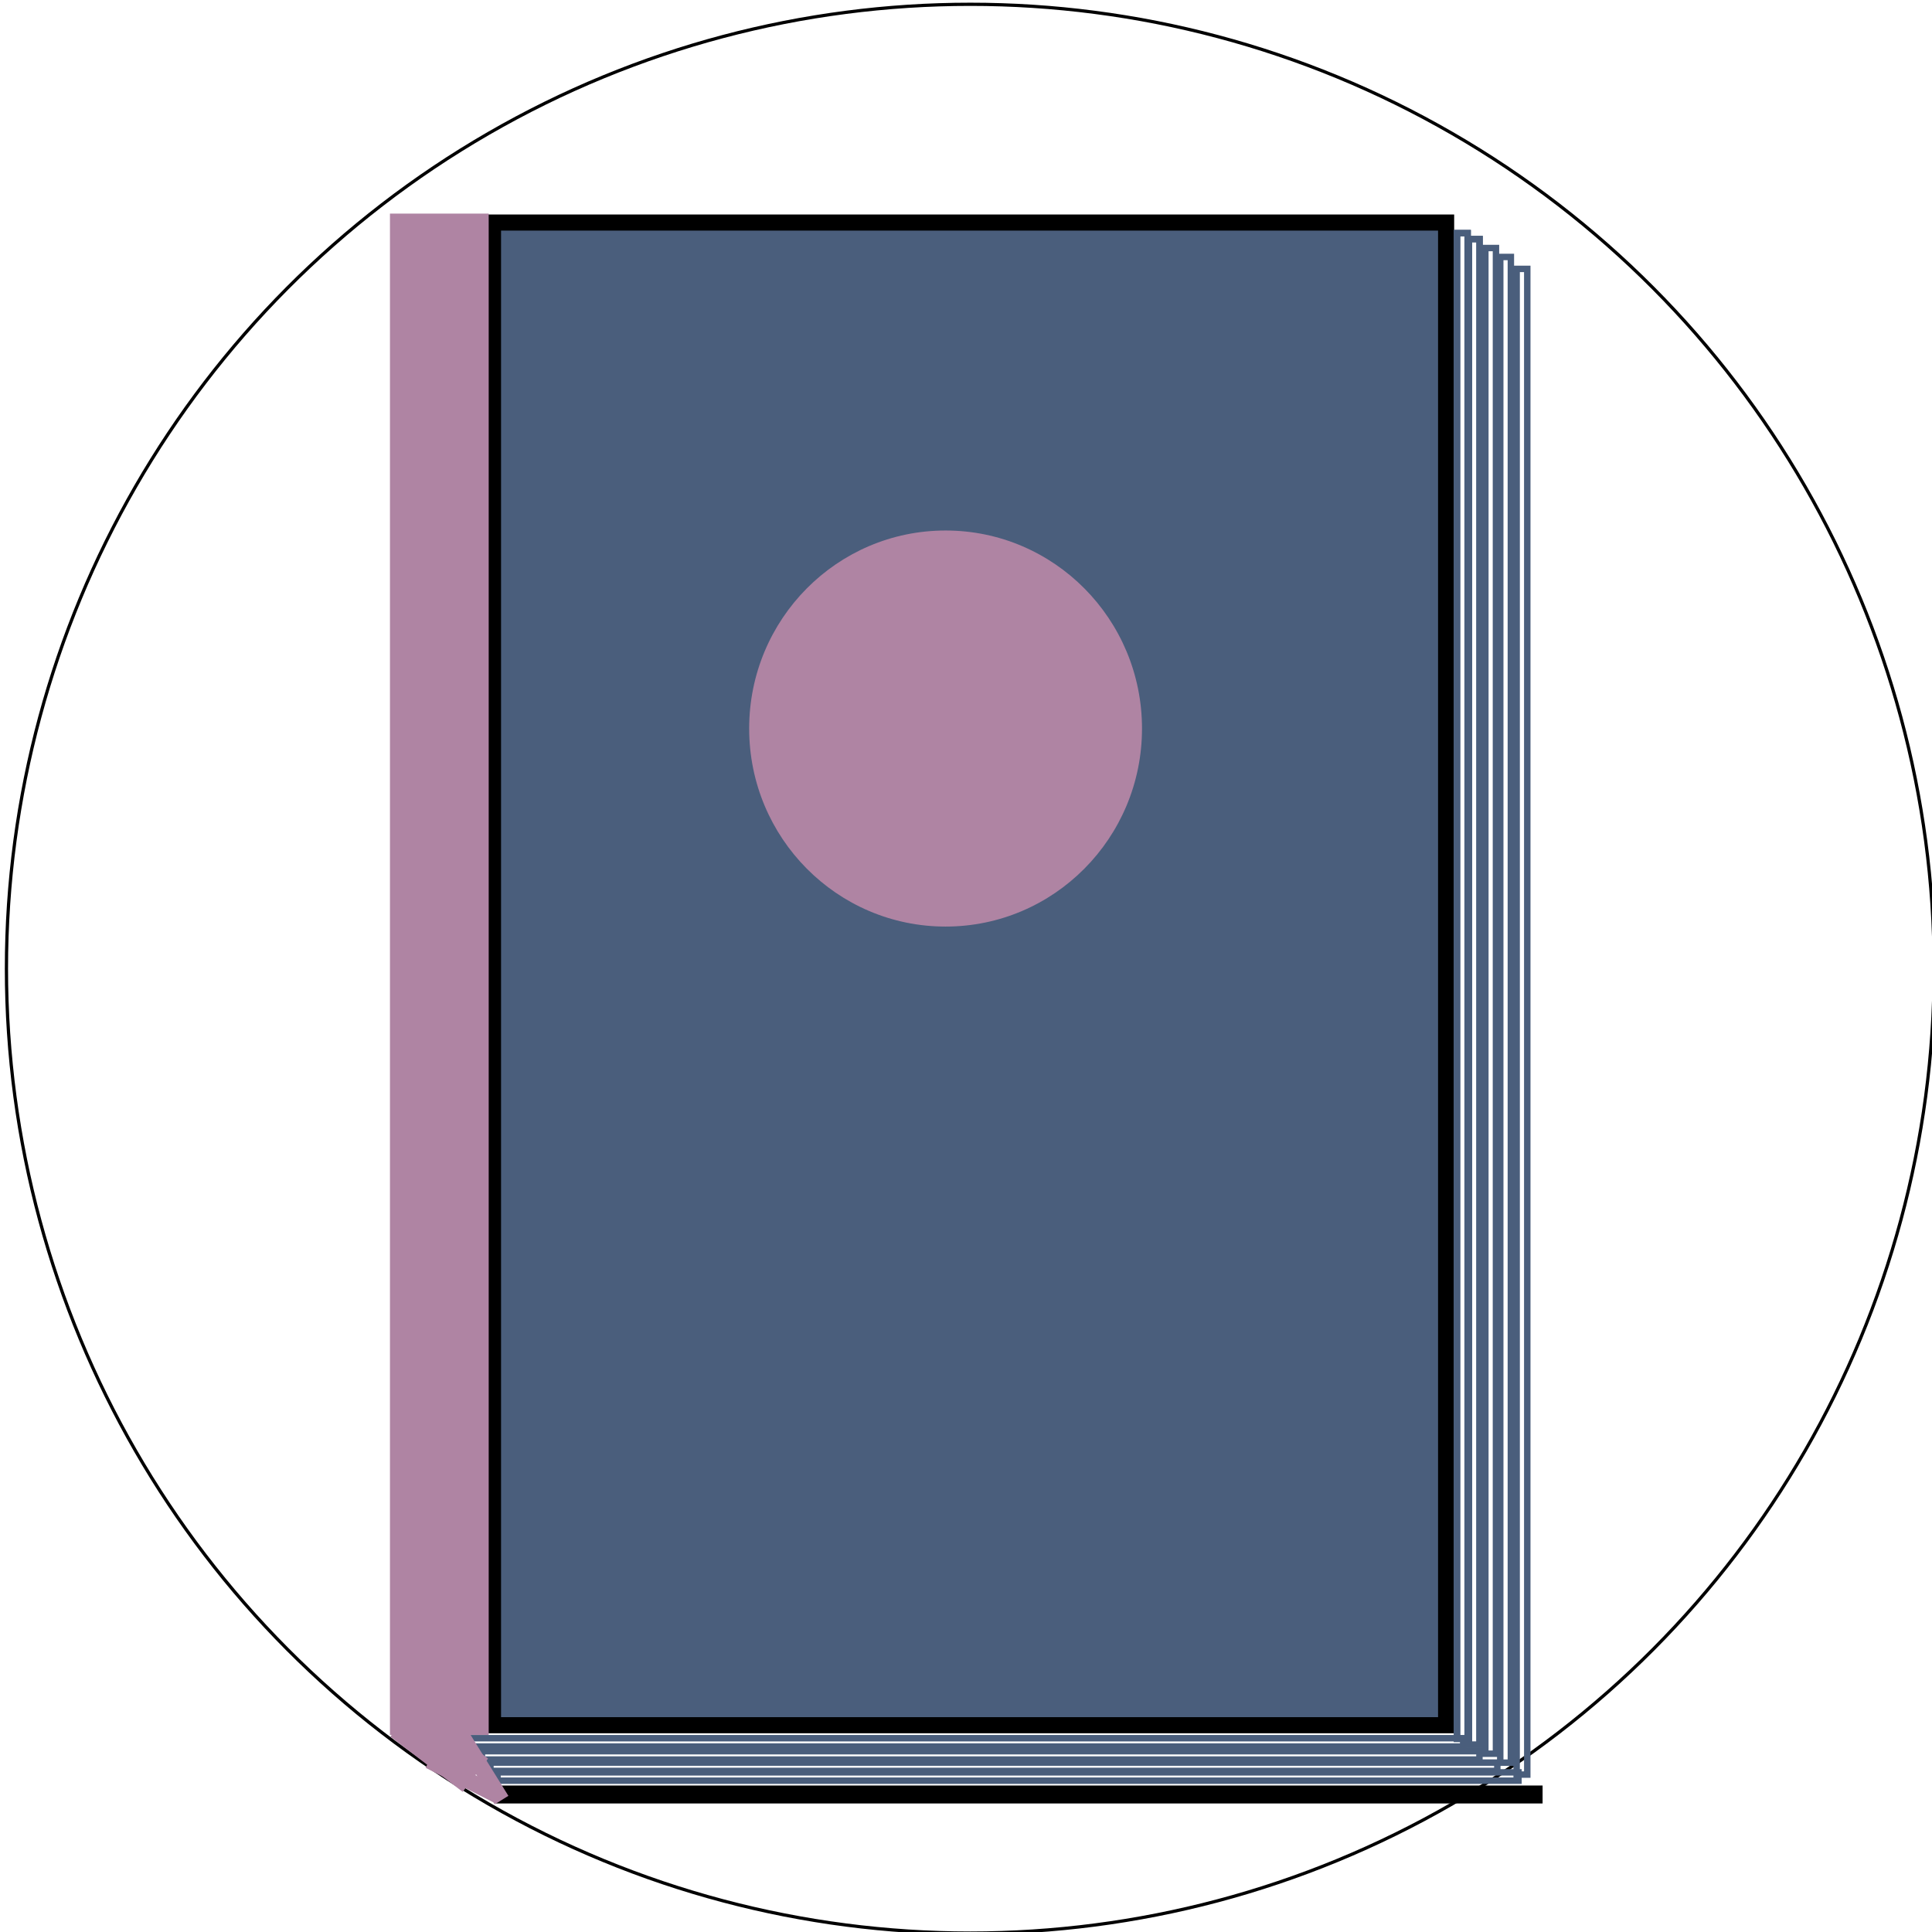 <svg width="600" height="600" xmlns="http://www.w3.org/2000/svg">
 <defs>
  <filter id="svg_3_blur">
   <feGaussianBlur stdDeviation="0" in="SourceGraphic"/>
  </filter>
 </defs>
 <g>
  <title>Layer 1</title>
  <ellipse stroke="#000" ry="299.5" rx="299.333" id="svg_1" cy="300.833" cx="301.333" fill="#fff"/>
  <rect filter="url(#svg_3_blur)" stroke-width="5" stroke="#000000" id="svg_3" height="466.667" width="296" y="69.114" x="153.104" fill="#4a5e7c"/>
  <ellipse ry="61.5" rx="61" id="svg_7" cy="226.253" cx="293.66" stroke-width="0" stroke="#EDB6DC" fill="#AF84A3"/>
  <rect stroke="#000000" id="svg_10" height="467.607" width="0" y="87.888" x="476.433" stroke-width="5" fill="none"/>
  <rect stroke="#4a5e7c" id="svg_12" height="467.607" width="3.299" y="72.395" x="452.49" stroke-width="2" fill="none"/>
  <rect stroke="#4a5e7c" id="svg_13" height="467.607" width="3.299" y="72.395" x="452.49" stroke-width="2" fill="none"/>
  <rect stroke="#4a5e7c" id="svg_14" height="467.607" width="3.299" y="74.247" x="456.193" stroke-width="2" fill="none"/>
  <rect stroke="#4a5e7c" id="svg_15" height="467.607" width="3.299" y="74.247" x="456.193" stroke-width="2" fill="none"/>
  <rect stroke="#4a5e7c" id="svg_16" height="467.607" width="3.299" y="77.025" x="461.286" stroke-width="2" fill="none"/>
  <rect stroke="#4a5e7c" id="svg_17" height="467.607" width="3.299" y="79.802" x="465.915" stroke-width="2" fill="none"/>
  <rect stroke="#4a5e7c" id="svg_18" height="467.607" width="3.299" y="83.506" x="471.008" stroke-width="2" fill="none"/>
  <rect stroke="#4a5e7c" id="svg_19" height="2.586" width="309.783" y="539.814" x="144.618" stroke-width="2" fill="none"/>
  <rect stroke="#4a5e7c" id="svg_20" height="2.586" width="309.783" y="543.855" x="149.668" stroke-width="2" fill="none"/>
  <rect stroke="#4a5e7c" id="svg_21" height="2.586" width="312.696" y="547.39" x="152.311" stroke-width="2" fill="none"/>
  <rect stroke="#4a5e7c" id="svg_22" height="2.586" width="317.065" y="550.42" x="154.508" stroke-width="2" fill="none"/>
  <rect stroke="#000000" id="svg_23" height="0.571" width="320.086" y="557.01" x="156.479" stroke-width="5" fill="none"/>
  <line stroke="#AF84A3" stroke-width="5" id="svg_29" y2="559.032" x2="155.762" y1="536.611" x1="141.842" fill="none"/>
  <rect stroke="#000000" id="svg_4" height="472.456" width="30.667" y="66.336" x="121.104" stroke-width="0" fill="#AF84A3"/>
  <path id="svg_30" d="m280.088,643.923l0.569,0l0.176,-0.541l0.176,0.541l0.569,0l-0.46,0.334l0.176,0.541l-0.46,-0.334l-0.46,0.334l0.176,-0.541l-0.46,-0.334z" stroke-width="5" stroke="#000" fill="none"/>
  <line stroke="#AF84A3" stroke-width="13" id="svg_32" y2="551.308" x2="147.632" y1="534.172" x1="125.176" fill="none"/>
  <line stroke="#AF84A3" stroke-width="5" id="svg_33" y2="557.812" x2="154.949" y1="546.774" x1="133.306" fill="none"/>
 </g>
</svg>